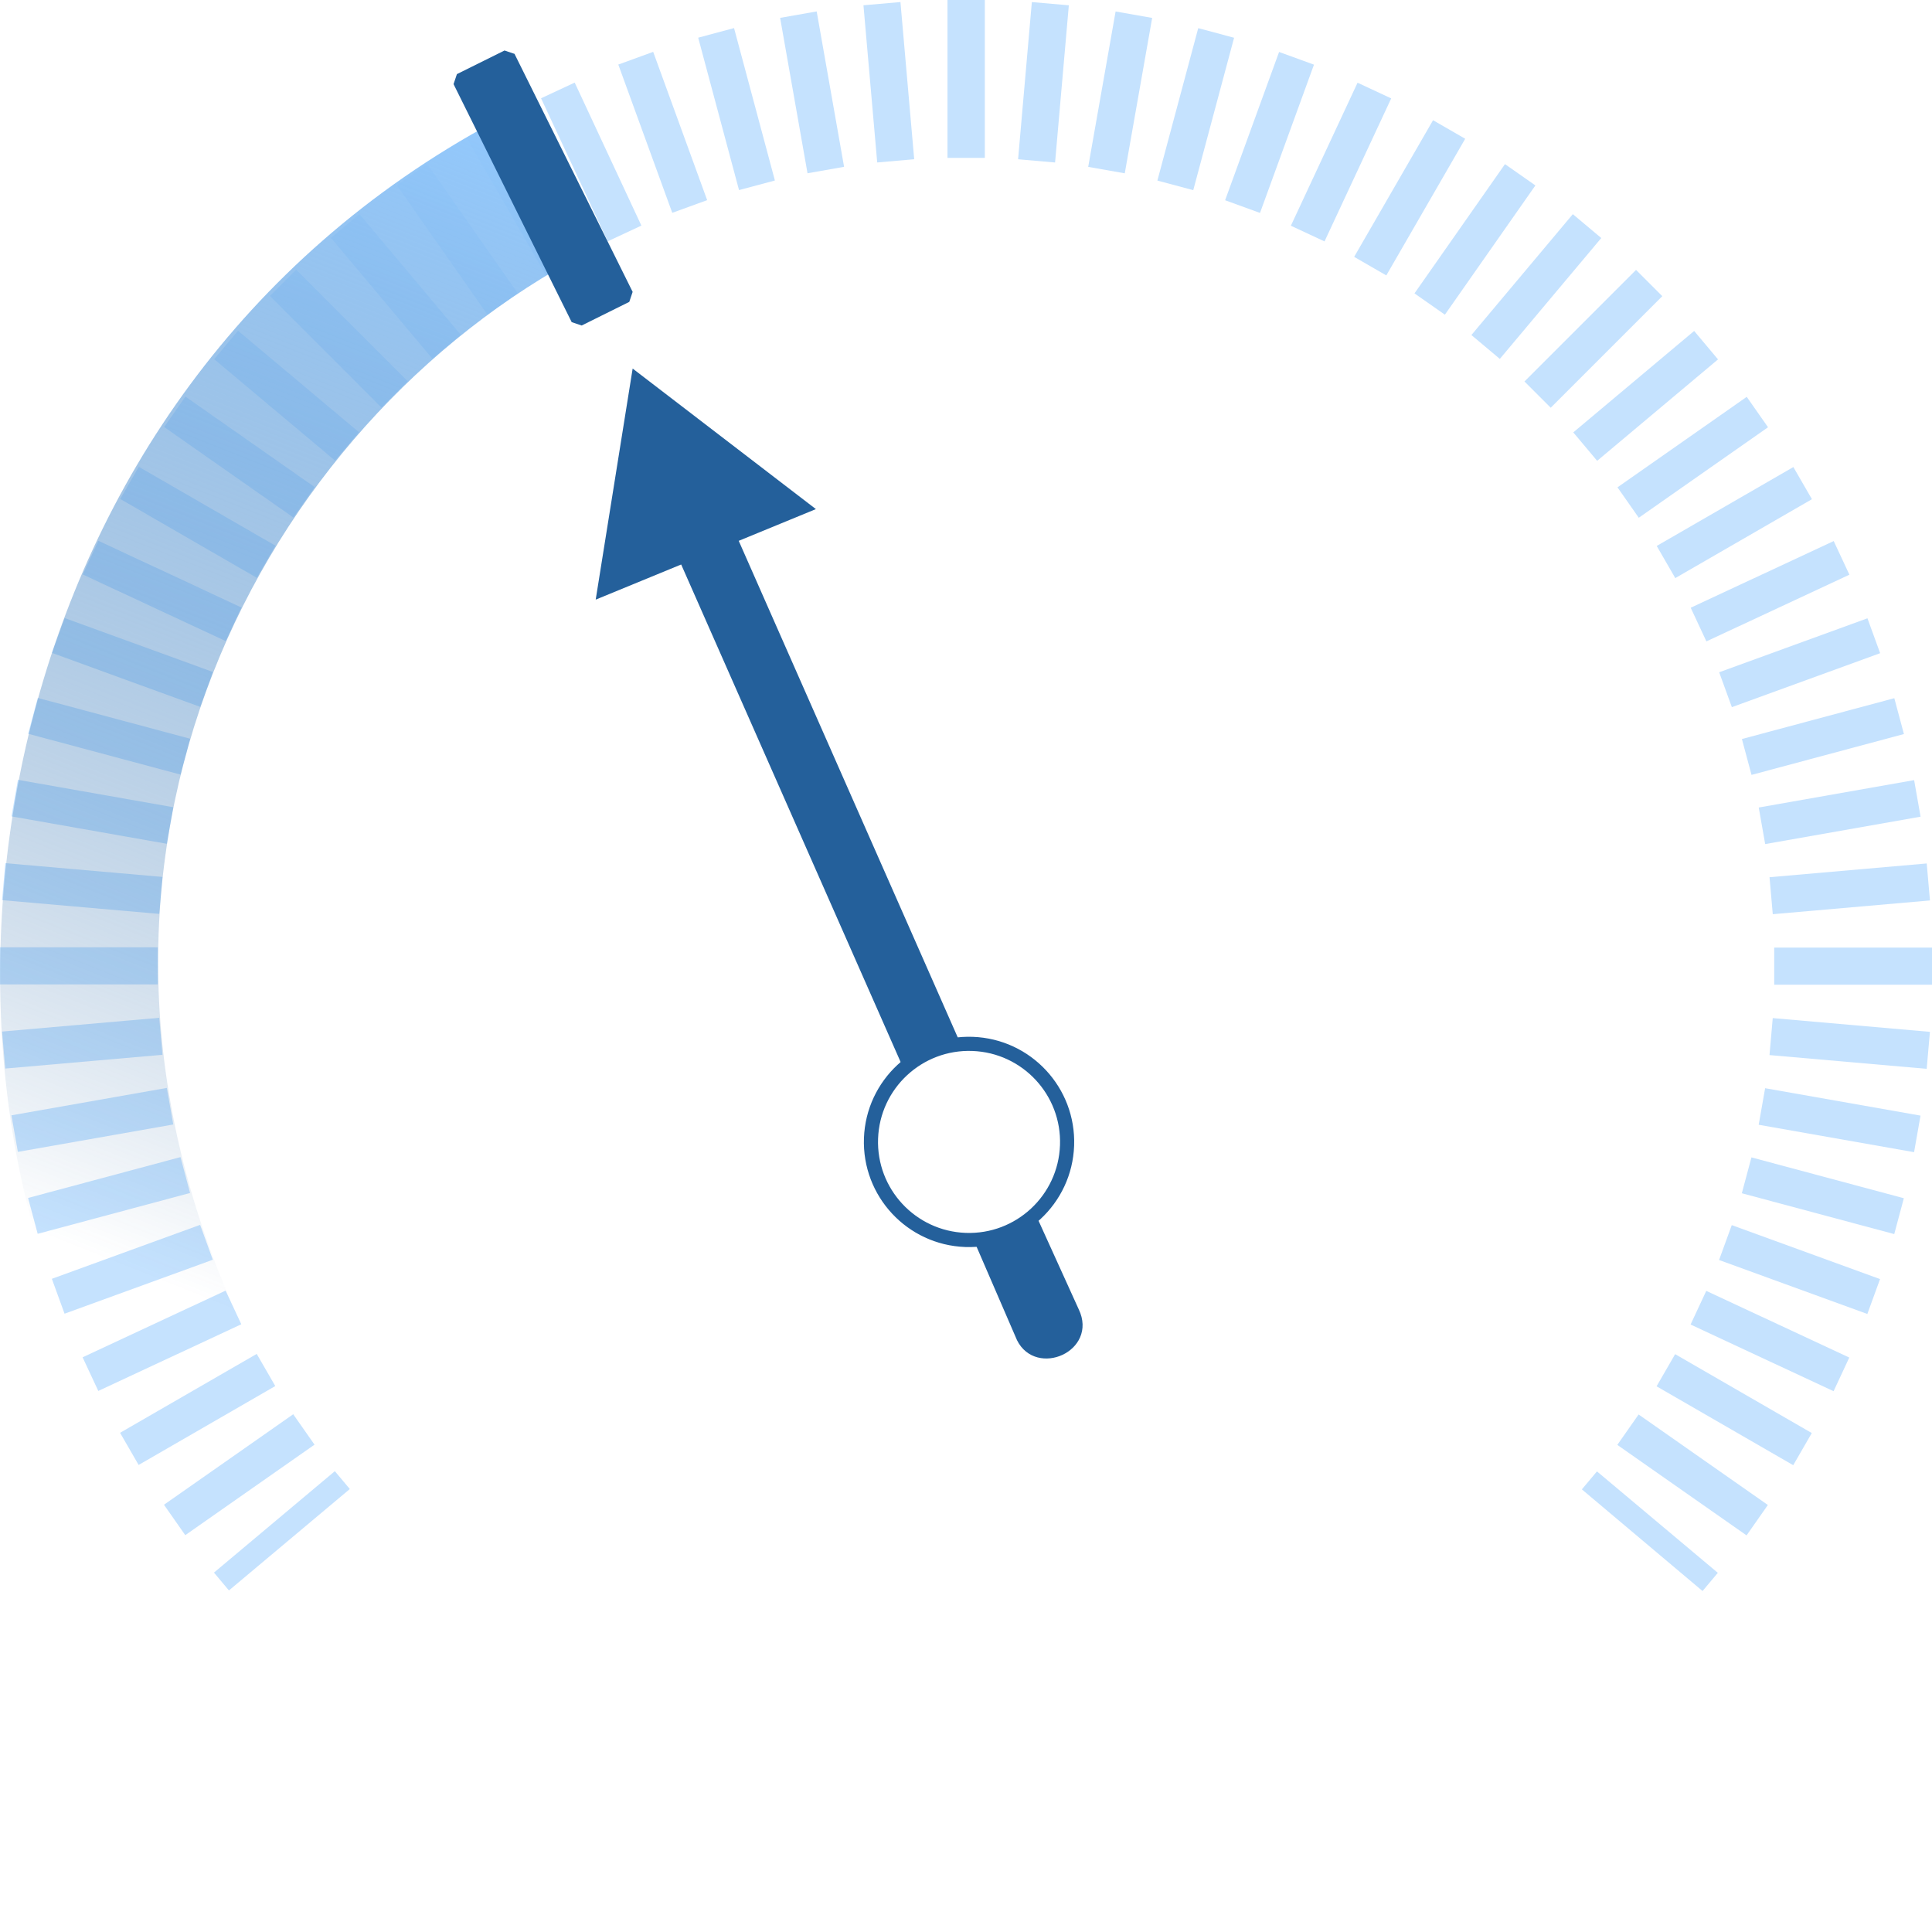 <?xml version="1.0" encoding="UTF-8" standalone="no"?>
<!-- Created with Inkscape (http://www.inkscape.org/) -->

<svg
   width="180"
   height="180"
   viewBox="0 0 180 180"
   version="1.1"
   id="svg5"
   xml:space="preserve"
   inkscape:version="1.2.2 (732a01da63, 2022-12-09)"
   sodipodi:docname="presion.svg"
   xmlns:inkscape="http://www.inkscape.org/namespaces/inkscape"
   xmlns:sodipodi="http://sodipodi.sourceforge.net/DTD/sodipodi-0.dtd"
   xmlns:xlink="http://www.w3.org/1999/xlink"
   xmlns="http://www.w3.org/2000/svg"
   xmlns:svg="http://www.w3.org/2000/svg"><sodipodi:namedview
     id="namedview7"
     pagecolor="#ffffff"
     bordercolor="#000000"
     borderopacity="0.25"
     inkscape:showpageshadow="2"
     inkscape:pageopacity="0.0"
     inkscape:pagecheckerboard="0"
     inkscape:deskcolor="#d1d1d1"
     inkscape:document-units="px"
     showgrid="false"
     inkscape:zoom="8"
     inkscape:cx="49.375"
     inkscape:cy="50.875"
     inkscape:window-width="1920"
     inkscape:window-height="1009"
     inkscape:window-x="-8"
     inkscape:window-y="-8"
     inkscape:window-maximized="1"
     inkscape:current-layer="layer1" /><defs
     id="defs2"><linearGradient
       inkscape:collect="always"
       id="linearGradient6211"><stop
         style="stop-color:#93c9fd;stop-opacity:1;"
         offset="0"
         id="stop6207" /><stop
         style="stop-color:#24609b;stop-opacity:0;"
         offset="1"
         id="stop6209" /></linearGradient><linearGradient
       inkscape:collect="always"
       xlink:href="#linearGradient6211"
       id="linearGradient6213"
       x1="51.629"
       y1="13.201"
       x2="10.08"
       y2="117.5"
       gradientUnits="userSpaceOnUse" /></defs><g
     inkscape:label="Capa 1"
     inkscape:groupmode="layer"
     id="layer1"><use
       x="0"
       y="0"
       inkscape:tiled-clone-of="#rect5409"
       xlink:href="#rect5409"
       id="use8659"
       inkscape:transform-center-x="-0.0067852835"
       inkscape:transform-center-y="-42.18777"
       style="fill:#c5e2fe;fill-opacity:1" /><rect
       style="fill:#c5e2fe;fill-opacity:1;stroke:none;stroke-width:0.196;stroke-dasharray:none;stroke-opacity:1"
       id="rect5409"
       width="3.459"
       height="14.701"
       x="88.284"
       y="-3.1665039e-07"
       inkscape:transform-center-y="-42.18777"
       inkscape:transform-center-x="-0.0067852835"
       inkscape:tile-cx="90.002192"
       inkscape:tile-cy="90.003842"
       inkscape:tile-w="1.8656345"
       inkscape:tile-h="7.6039468"
       inkscape:tile-x0="89.07616"
       inkscape:tile-y0="44.014098" /><use
       x="0"
       y="0"
       inkscape:tiled-clone-of="#rect5409"
       xlink:href="#rect5409"
       transform="rotate(5,90,90)"
       id="use8661"
       inkscape:transform-center-x="-3.6836659"
       inkscape:transform-center-y="-42.026641"
       style="fill:#c8e3fe;fill-opacity:1" /><use
       x="0"
       y="0"
       inkscape:tiled-clone-of="#rect5409"
       xlink:href="#rect5409"
       transform="rotate(10,90,90)"
       id="use8663"
       inkscape:transform-center-x="-7.3325116"
       inkscape:transform-center-y="-41.545665" /><use
       x="0"
       y="0"
       inkscape:tiled-clone-of="#rect5409"
       xlink:href="#rect5409"
       transform="rotate(15,90,90)"
       id="use8665"
       inkscape:transform-center-x="-10.925552"
       inkscape:transform-center-y="-40.7485" /><use
       x="0"
       y="0"
       inkscape:tiled-clone-of="#rect5409"
       xlink:href="#rect5409"
       transform="rotate(20,90,90)"
       id="use8667"
       inkscape:transform-center-x="-14.435443"
       inkscape:transform-center-y="-39.641215" /><use
       x="0"
       y="0"
       inkscape:tiled-clone-of="#rect5409"
       xlink:href="#rect5409"
       transform="rotate(25,90,90)"
       id="use8669"
       inkscape:transform-center-x="-17.835472"
       inkscape:transform-center-y="-38.232237" /><use
       x="0"
       y="0"
       inkscape:tiled-clone-of="#rect5409"
       xlink:href="#rect5409"
       transform="rotate(30,90,90)"
       id="use8671"
       inkscape:transform-center-x="-21.099761"
       inkscape:transform-center-y="-36.532288" /><use
       x="0"
       y="0"
       inkscape:tiled-clone-of="#rect5409"
       xlink:href="#rect5409"
       transform="rotate(35,90,90)"
       id="use8673"
       inkscape:transform-center-x="-24.203469"
       inkscape:transform-center-y="-34.554306" /><use
       x="0"
       y="0"
       inkscape:tiled-clone-of="#rect5409"
       xlink:href="#rect5409"
       transform="rotate(40,90,90)"
       id="use8675"
       inkscape:transform-center-x="-27.122974"
       inkscape:transform-center-y="-32.313345" /><use
       x="0"
       y="0"
       inkscape:tiled-clone-of="#rect5409"
       xlink:href="#rect5409"
       transform="rotate(45,90,90)"
       id="use8677"
       inkscape:transform-center-x="-29.836056"
       inkscape:transform-center-y="-29.82646" /><use
       x="0"
       y="0"
       inkscape:tiled-clone-of="#rect5409"
       xlink:href="#rect5409"
       transform="rotate(50,90,90)"
       id="use8679"
       inkscape:transform-center-x="-32.322068"
       inkscape:transform-center-y="-27.112578" /><use
       x="0"
       y="0"
       inkscape:tiled-clone-of="#rect5409"
       xlink:href="#rect5409"
       transform="rotate(55,90,90)"
       id="use8681"
       inkscape:transform-center-x="-34.56209"
       inkscape:transform-center-y="-24.192353" /><use
       x="0"
       y="0"
       inkscape:tiled-clone-of="#rect5409"
       xlink:href="#rect5409"
       transform="rotate(60,90,90)"
       id="use8683"
       inkscape:transform-center-x="-36.539073"
       inkscape:transform-center-y="-21.088009" /><use
       x="0"
       y="0"
       inkscape:tiled-clone-of="#rect5409"
       xlink:href="#rect5409"
       transform="rotate(65,90,90)"
       id="use8685"
       inkscape:transform-center-x="-38.237972"
       inkscape:transform-center-y="-17.823172" /><use
       x="0"
       y="0"
       inkscape:tiled-clone-of="#rect5409"
       xlink:href="#rect5409"
       transform="rotate(70,90,90)"
       id="use8687"
       inkscape:transform-center-x="-39.645857"
       inkscape:transform-center-y="-14.422691" /><use
       x="0"
       y="0"
       inkscape:tiled-clone-of="#rect5409"
       xlink:href="#rect5409"
       transform="rotate(75,90,90)"
       id="use8689"
       inkscape:transform-center-x="-40.752013"
       inkscape:transform-center-y="-10.912444" /><use
       x="0"
       y="0"
       inkscape:tiled-clone-of="#rect5409"
       xlink:href="#rect5409"
       transform="rotate(80,90,90)"
       id="use8691"
       inkscape:transform-center-x="-41.548021"
       inkscape:transform-center-y="-7.3191472" /><use
       x="0"
       y="0"
       inkscape:tiled-clone-of="#rect5409"
       xlink:href="#rect5409"
       transform="rotate(85,90,90)"
       id="use8693"
       inkscape:transform-center-x="-42.027824"
       inkscape:transform-center-y="-3.670147" /><use
       x="0"
       y="0"
       inkscape:tiled-clone-of="#rect5409"
       xlink:href="#rect5409"
       transform="rotate(90,90,90)"
       id="use8695"
       inkscape:transform-center-x="-42.18777"
       inkscape:transform-center-y="0.0067852835" /><use
       x="0"
       y="0"
       inkscape:tiled-clone-of="#rect5409"
       xlink:href="#rect5409"
       transform="rotate(95,90,90)"
       id="use8697"
       inkscape:transform-center-x="-42.026641"
       inkscape:transform-center-y="3.6836659" /><use
       x="0"
       y="0"
       inkscape:tiled-clone-of="#rect5409"
       xlink:href="#rect5409"
       transform="rotate(100,90,90)"
       id="use8699"
       inkscape:transform-center-x="-41.545665"
       inkscape:transform-center-y="7.3325116" /><use
       x="0"
       y="0"
       inkscape:tiled-clone-of="#rect5409"
       xlink:href="#rect5409"
       transform="rotate(105,90,90)"
       id="use8701"
       inkscape:transform-center-x="-40.7485"
       inkscape:transform-center-y="10.925552" /><use
       x="0"
       y="0"
       inkscape:tiled-clone-of="#rect5409"
       xlink:href="#rect5409"
       transform="rotate(110,90,90)"
       id="use8703"
       inkscape:transform-center-x="-39.641215"
       inkscape:transform-center-y="14.435443" /><use
       x="0"
       y="0"
       inkscape:tiled-clone-of="#rect5409"
       xlink:href="#rect5409"
       transform="rotate(115,90,90)"
       id="use8705"
       inkscape:transform-center-x="-38.232237"
       inkscape:transform-center-y="17.835472" /><use
       x="0"
       y="0"
       inkscape:tiled-clone-of="#rect5409"
       xlink:href="#rect5409"
       transform="rotate(120,90,90)"
       id="use8707"
       inkscape:transform-center-x="-36.532288"
       inkscape:transform-center-y="21.099761" /><use
       x="0"
       y="0"
       inkscape:tiled-clone-of="#rect5409"
       xlink:href="#rect5409"
       transform="rotate(125,90,90)"
       id="use8709"
       inkscape:transform-center-x="-34.554306"
       inkscape:transform-center-y="24.203469" /><path
       id="use8711"
       style="fill:#c5e2fe;fill-opacity:1;stroke:none;stroke-width:0.196;stroke-dasharray:none;stroke-opacity:1"
       inkscape:transform-center-x="-0.0067852835"
       inkscape:transform-center-y="-42.18777"
       d="M 9.377 -202.093 L 11.564 -202.093 L 11.592 -216.794 L 9.378 -216.795 L 9.377 -202.093 z "
       transform="rotate(130)" /><path
       id="use8751"
       style="fill:#c5e2fe;fill-opacity:1;stroke:none;stroke-width:0.196;stroke-dasharray:none;stroke-opacity:1"
       inkscape:transform-center-x="-0.0067852835"
       inkscape:transform-center-y="-42.18777"
       d="M -125.052 -64.206 L -125.052 -78.907 L -127.221 -78.907 L -127.222 -64.206 L -125.052 -64.206 z "
       transform="rotate(-130)" /><use
       x="0"
       y="0"
       inkscape:tiled-clone-of="#rect5409"
       xlink:href="#rect5409"
       transform="rotate(-125,90,90)"
       id="use8753"
       inkscape:transform-center-x="34.56209"
       inkscape:transform-center-y="24.192353" /><use
       x="0"
       y="0"
       inkscape:tiled-clone-of="#rect5409"
       xlink:href="#rect5409"
       transform="rotate(-120,90,90)"
       id="use8755"
       inkscape:transform-center-x="36.539073"
       inkscape:transform-center-y="21.088009" /><use
       x="0"
       y="0"
       inkscape:tiled-clone-of="#rect5409"
       xlink:href="#rect5409"
       transform="rotate(-115,90,90)"
       id="use8757"
       inkscape:transform-center-x="38.237972"
       inkscape:transform-center-y="17.823172" /><use
       x="0"
       y="0"
       inkscape:tiled-clone-of="#rect5409"
       xlink:href="#rect5409"
       transform="rotate(-110,90,90)"
       id="use8759"
       inkscape:transform-center-x="39.645857"
       inkscape:transform-center-y="14.422691" /><use
       x="0"
       y="0"
       inkscape:tiled-clone-of="#rect5409"
       xlink:href="#rect5409"
       transform="rotate(-105,90,90)"
       id="use8761"
       inkscape:transform-center-x="40.752013"
       inkscape:transform-center-y="10.912444" /><use
       x="0"
       y="0"
       inkscape:tiled-clone-of="#rect5409"
       xlink:href="#rect5409"
       transform="rotate(-100,90,90)"
       id="use8763"
       inkscape:transform-center-x="41.548021"
       inkscape:transform-center-y="7.3191472" /><use
       x="0"
       y="0"
       inkscape:tiled-clone-of="#rect5409"
       xlink:href="#rect5409"
       transform="rotate(-95,90,90)"
       id="use8765"
       inkscape:transform-center-x="42.027824"
       inkscape:transform-center-y="3.670147" /><use
       x="0"
       y="0"
       inkscape:tiled-clone-of="#rect5409"
       xlink:href="#rect5409"
       transform="rotate(-90,90,90)"
       id="use8767"
       inkscape:transform-center-x="42.18777"
       inkscape:transform-center-y="-0.0067852835" /><use
       x="0"
       y="0"
       inkscape:tiled-clone-of="#rect5409"
       xlink:href="#rect5409"
       transform="rotate(-85,90,90)"
       id="use8769"
       inkscape:transform-center-x="42.026641"
       inkscape:transform-center-y="-3.6836659" /><use
       x="0"
       y="0"
       inkscape:tiled-clone-of="#rect5409"
       xlink:href="#rect5409"
       transform="rotate(-80,90,90)"
       id="use8771"
       inkscape:transform-center-x="41.545665"
       inkscape:transform-center-y="-7.3325116" /><use
       x="0"
       y="0"
       inkscape:tiled-clone-of="#rect5409"
       xlink:href="#rect5409"
       transform="rotate(-75,90,90)"
       id="use8773"
       inkscape:transform-center-x="40.7485"
       inkscape:transform-center-y="-10.925552" /><use
       x="0"
       y="0"
       inkscape:tiled-clone-of="#rect5409"
       xlink:href="#rect5409"
       transform="rotate(-70,90,90)"
       id="use8775"
       inkscape:transform-center-x="39.641215"
       inkscape:transform-center-y="-14.435443" /><use
       x="0"
       y="0"
       inkscape:tiled-clone-of="#rect5409"
       xlink:href="#rect5409"
       transform="rotate(-65,90,90)"
       id="use8777"
       inkscape:transform-center-x="38.232237"
       inkscape:transform-center-y="-17.835472" /><use
       x="0"
       y="0"
       inkscape:tiled-clone-of="#rect5409"
       xlink:href="#rect5409"
       transform="rotate(-60,90,90)"
       id="use8779"
       inkscape:transform-center-x="36.532288"
       inkscape:transform-center-y="-21.099761" /><use
       x="0"
       y="0"
       inkscape:tiled-clone-of="#rect5409"
       xlink:href="#rect5409"
       transform="rotate(-55,90,90)"
       id="use8781"
       inkscape:transform-center-x="34.554306"
       inkscape:transform-center-y="-24.203469" /><use
       x="0"
       y="0"
       inkscape:tiled-clone-of="#rect5409"
       xlink:href="#rect5409"
       transform="rotate(-50,90,90)"
       id="use8783"
       inkscape:transform-center-x="32.313345"
       inkscape:transform-center-y="-27.122974" /><use
       x="0"
       y="0"
       inkscape:tiled-clone-of="#rect5409"
       xlink:href="#rect5409"
       transform="rotate(-45,90,90)"
       id="use8785"
       inkscape:transform-center-x="29.82646"
       inkscape:transform-center-y="-29.836056" /><use
       x="0"
       y="0"
       inkscape:tiled-clone-of="#rect5409"
       xlink:href="#rect5409"
       transform="rotate(-40,90,90)"
       id="use8787"
       inkscape:transform-center-x="27.112578"
       inkscape:transform-center-y="-32.322068" /><use
       x="0"
       y="0"
       inkscape:tiled-clone-of="#rect5409"
       xlink:href="#rect5409"
       transform="rotate(-35,90,90)"
       id="use8789"
       inkscape:transform-center-x="24.192353"
       inkscape:transform-center-y="-34.56209" /><use
       x="0"
       y="0"
       inkscape:tiled-clone-of="#rect5409"
       xlink:href="#rect5409"
       transform="rotate(-30,90,90)"
       id="use8791"
       inkscape:transform-center-x="21.088009"
       inkscape:transform-center-y="-36.539073" /><use
       x="0"
       y="0"
       inkscape:tiled-clone-of="#rect5409"
       xlink:href="#rect5409"
       transform="rotate(-25,90,90)"
       id="use8793"
       inkscape:transform-center-x="17.823172"
       inkscape:transform-center-y="-38.237972" /><use
       x="0"
       y="0"
       inkscape:tiled-clone-of="#rect5409"
       xlink:href="#rect5409"
       transform="rotate(-20,90,90)"
       id="use8795"
       inkscape:transform-center-x="14.422691"
       inkscape:transform-center-y="-39.645857" /><use
       x="0"
       y="0"
       inkscape:tiled-clone-of="#rect5409"
       xlink:href="#rect5409"
       transform="rotate(-15,90,90)"
       id="use8797"
       inkscape:transform-center-x="10.912444"
       inkscape:transform-center-y="-40.752013" /><use
       x="0"
       y="0"
       inkscape:tiled-clone-of="#rect5409"
       xlink:href="#rect5409"
       transform="rotate(-10,90,90)"
       id="use8799"
       inkscape:transform-center-x="7.3191472"
       inkscape:transform-center-y="-41.548021" /><use
       x="0"
       y="0"
       inkscape:tiled-clone-of="#rect5409"
       xlink:href="#rect5409"
       transform="rotate(-5,90,90)"
       id="use8801"
       inkscape:transform-center-x="3.670147"
       inkscape:transform-center-y="-42.027824" /><path
       style="fill:none;stroke:#24609b;stroke-width:5.795;stroke-dasharray:none;stroke-opacity:1;marker-start:"
       d="M 62.553,43.348 86.687,98.065"
       id="path385"
       sodipodi:nodetypes="cc" /><circle
       style="fill:none;stroke:#24609b;stroke-width:1.317;stroke-dasharray:none;stroke-opacity:1"
       id="path3060"
       cx="94.072"
       cy="103.055"
       r="9.139"
       transform="rotate(2.073)" /><path
       style="fill:#24609b;fill-opacity:1;stroke:#24609b;stroke-width:0.79;stroke-linecap:round;stroke-linejoin:miter;stroke-dasharray:none;stroke-opacity:1"
       d="m 91.213,115.685 3.897,9.009 c 1.542,3.102 6.671,0.879 5.042,-2.526 l -3.897,-8.587 c -1.649,1.075 -3.335,1.716 -5.042,2.104 z"
       id="path3542"
       sodipodi:nodetypes="ccccc" /><path
       style="opacity:1;fill:url(#linearGradient6213);fill-opacity:1;stroke:none;stroke-width:0.6;stroke-linecap:round;stroke-linejoin:miter;stroke-dasharray:none;stroke-opacity:1"
       d="m 46.07,11.336 7.143,12.994 C 23.078,41.055 2.909,81.42 22.481,123.379 L 9.162,129.618 C -9.184,95.887 -1.446,36.954 46.07,11.336 Z"
       id="path6182"
       sodipodi:nodetypes="ccccc" /><rect
       style="opacity:1;fill:#24609b;fill-opacity:1;stroke:#24609b;stroke-width:1.39;stroke-linecap:round;stroke-linejoin:bevel;stroke-dasharray:none;stroke-opacity:1"
       id="rect5631"
       width="4.951"
       height="24.757"
       x="35.062"
       y="25.806"
       transform="rotate(-26.396)" /><path
       style="fill:#24609b;stroke-width:0.467;stroke-linecap:round"
       d="M 55.5,55.866 76.015,47.432 58.943,34.337 Z"
       id="path2414"
       sodipodi:nodetypes="cccc" /></g></svg>
